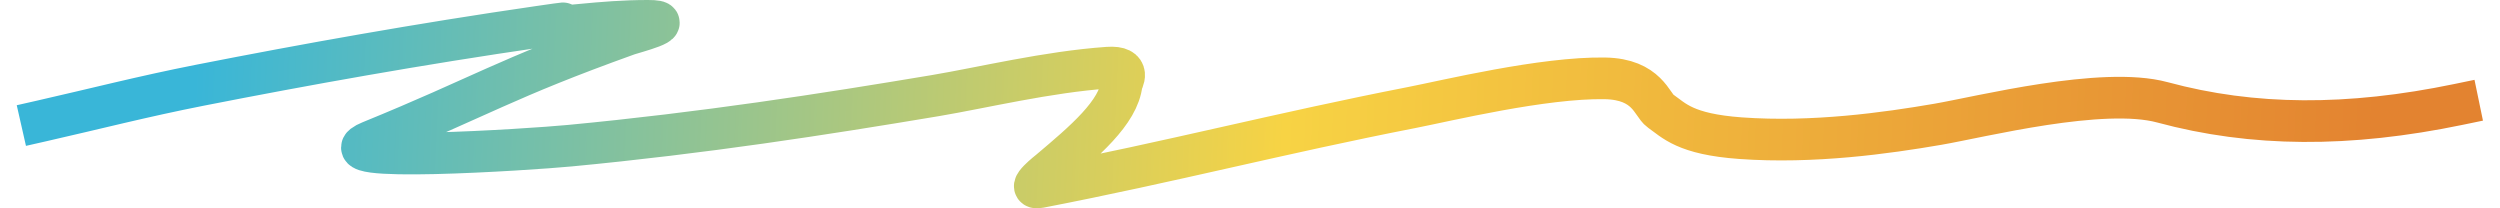 <svg width="120" height="10" viewBox="0 0 120 10" fill="none" xmlns="http://www.w3.org/2000/svg">
<path d="M2 5.805C4.531 5.231 6.863 4.628 9.604 4.089C14.643 3.098 20.106 2.118 25.865 1.282C29.037 0.822 24.365 1.527 27.899 1.185C28.912 1.087 29.96 1 31.104 1C32.616 1 30.388 1.571 30.123 1.666C24.142 3.814 23.184 4.589 17.782 6.794C15.224 7.839 25.363 7.182 27.347 6.993C33.757 6.384 39.535 5.488 44.899 4.589C47.162 4.209 50.269 3.452 53.173 3.248C54.367 3.164 53.849 3.931 53.843 3.997C53.701 5.402 52.015 6.811 50.399 8.177C50.348 8.22 49.189 9.123 49.897 8.986C56.166 7.774 61.508 6.382 67.76 5.162C69.432 4.835 74.081 3.709 77.038 3.761C79.075 3.797 79.296 5.042 79.692 5.319C80.357 5.785 80.883 6.439 83.542 6.632C87.025 6.885 90.558 6.388 93.011 5.966C95.084 5.61 100.919 4.133 103.796 4.912C108.14 6.088 112.736 6.105 118 5.014" stroke="url(#paint0_linear_1082_4774)" stroke-width="2" stroke-linecap="square"/>
<defs>
<linearGradient id="paint0_linear_1082_4774" x1="9.347" y1="3.444" x2="113.992" y2="8.148" gradientUnits="userSpaceOnUse">
<stop stop-color="#39B6D8"/>
<stop offset="0.5" stop-color="#F7D344"/>
<stop offset="1" stop-color="#E38330"/>
</linearGradient>
</defs>
</svg>
